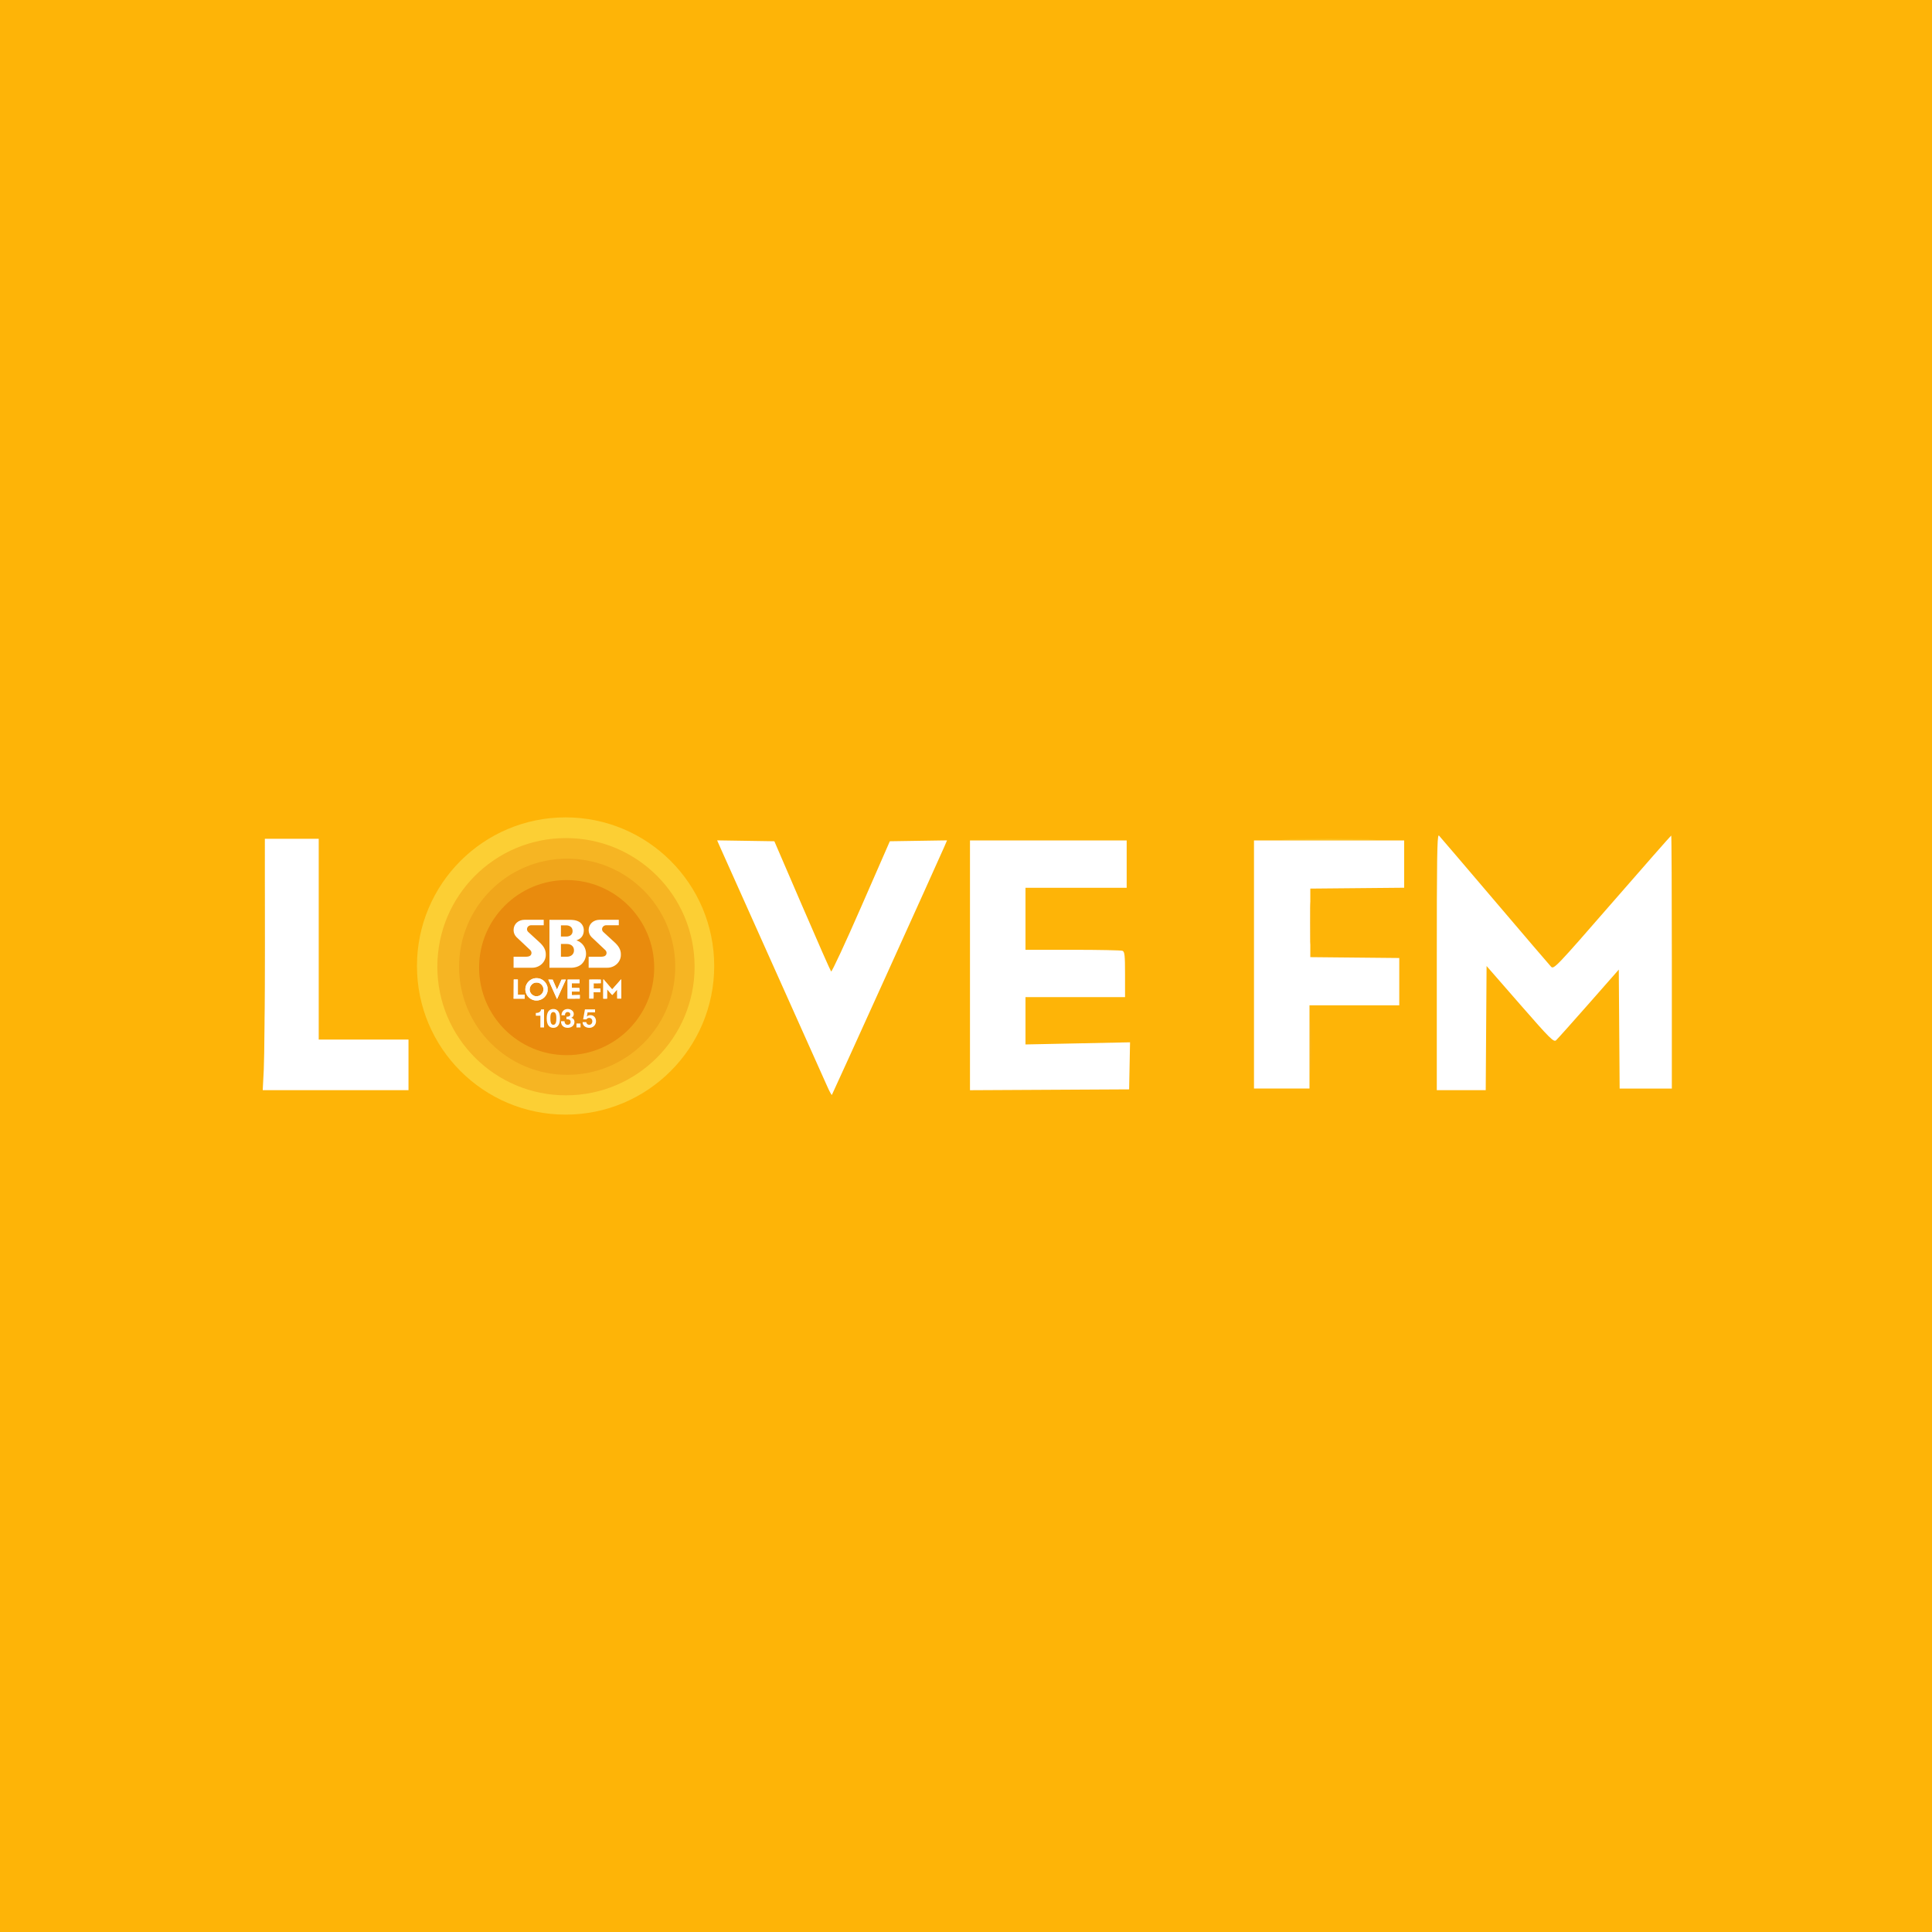 <svg width="640" height="640" viewBox="0 0 640 640" fill="none" xmlns="http://www.w3.org/2000/svg">
<rect width="640" height="640" fill="#FEB407"/>
<g filter="url(#filter0_f_2_339)">
<path d="M187.356 369.231C214.546 369.231 236.588 347.189 236.588 319.999C236.588 292.809 214.546 270.767 187.356 270.767C160.166 270.767 138.124 292.809 138.124 319.999C138.124 347.189 160.166 369.231 187.356 369.231Z" fill="#FCCF34"/>
</g>
<g filter="url(#filter1_f_2_339)">
<path d="M187.485 362.84C211.017 362.84 230.094 343.763 230.094 320.231C230.094 296.699 211.017 277.623 187.485 277.623C163.953 277.623 144.877 296.699 144.877 320.231C144.877 343.763 163.953 362.84 187.485 362.84Z" fill="#F6B523"/>
</g>
<g filter="url(#filter2_f_2_339)">
<path d="M187.88 356.051C207.655 356.051 223.685 340.02 223.685 320.246C223.685 300.471 207.655 284.441 187.88 284.441C168.106 284.441 152.075 300.471 152.075 320.246C152.075 340.02 168.106 356.051 187.88 356.051Z" fill="#F0A61B"/>
</g>
<path d="M187.71 349.534C203.727 349.534 216.711 336.55 216.711 320.533C216.711 304.516 203.727 291.531 187.71 291.531C171.692 291.531 158.708 304.516 158.708 320.533C158.708 336.55 171.692 349.534 187.71 349.534Z" fill="#E98B0D"/>
<path d="M177.24 331.402C176.847 331.346 176.466 331.227 176.112 331.05C175.488 330.746 174.963 330.273 174.594 329.686C174.226 329.098 174.029 328.419 174.026 327.726C174.026 326.049 175.186 324.562 176.834 324.125C177.32 323.996 178.149 323.998 178.632 324.128C179.902 324.468 180.863 325.384 181.28 326.652C181.389 326.983 181.396 327.046 181.396 327.727C181.396 328.407 181.389 328.469 181.28 328.8C180.773 330.339 179.458 331.355 177.888 331.422C177.672 331.432 177.455 331.425 177.24 331.402ZM178.507 330.909C179.463 330.679 180.222 330.073 180.671 329.184C180.907 328.714 180.985 328.352 180.984 327.726C180.984 327.067 180.925 326.809 180.654 326.26C180.293 325.53 179.669 324.965 178.908 324.677C178.146 324.389 177.304 324.4 176.551 324.709C175.324 325.214 174.556 326.375 174.556 327.726C174.556 329.089 175.342 330.266 176.591 330.77C177.16 331 177.906 331.054 178.508 330.909H178.507ZM196.156 324.473C196.684 324.466 197.548 324.466 198.076 324.473C198.605 324.48 198.173 324.485 197.116 324.485C196.06 324.485 195.628 324.479 196.156 324.473Z" fill="white"/>
<path d="M177.097 330.928C175.908 330.669 174.96 329.744 174.642 328.531C174.522 328.075 174.522 327.378 174.642 326.92C175.177 324.875 177.415 323.868 179.27 324.837C180.043 325.242 180.674 326.035 180.909 326.9C181.022 327.314 181.013 328.184 180.891 328.606C180.743 329.149 180.454 329.644 180.055 330.041C179.424 330.671 178.646 330.992 177.763 330.986C177.54 330.985 177.317 330.965 177.097 330.928ZM178.636 330.353C179.496 330.077 180.213 329.317 180.451 328.428C180.546 328.071 180.546 327.422 180.451 327.065C180.328 326.619 180.098 326.211 179.78 325.875C179.462 325.54 179.066 325.288 178.627 325.141C178.303 325.035 178.199 325.02 177.763 325.02C177.218 325.02 176.914 325.094 176.459 325.336C174.954 326.135 174.555 328.139 175.633 329.49C175.966 329.908 176.617 330.307 177.167 330.432C177.567 330.523 178.214 330.488 178.636 330.353ZM196.638 329.729C196.638 329.139 196.644 328.903 196.651 329.206C196.658 329.508 196.658 329.991 196.651 330.279C196.644 330.568 196.638 330.32 196.638 329.729ZM170.161 327.292C170.161 325.725 170.167 325.09 170.173 325.881C170.18 326.672 170.18 327.954 170.173 328.731C170.166 329.507 170.161 328.86 170.161 327.292ZM196.637 326.59C196.637 326.113 196.644 325.924 196.651 326.169C196.658 326.414 196.658 326.805 196.651 327.037C196.643 327.268 196.637 327.067 196.637 326.59Z" fill="white"/>
<path d="M184.414 330.717C184.355 330.583 183.753 329.237 183.075 327.726L181.738 324.741L181.633 324.502L183.082 324.525L183.784 326.156C184.171 327.054 184.501 327.803 184.518 327.82C184.535 327.839 184.876 327.104 185.276 326.189L186.004 324.525L187.452 324.502L187.375 324.679C187.228 325.02 184.552 330.928 184.537 330.944C184.529 330.953 184.473 330.851 184.415 330.717L184.414 330.717ZM170.16 330.297C170.175 330.008 170.187 328.576 170.187 327.117V324.464H171.551V329.544H173.822V330.824H170.133L170.16 330.297ZM188.033 327.665V324.504H191.998V325.702H189.437V327.272H190.631C191.288 327.272 191.855 327.283 191.891 327.297C191.946 327.318 191.957 327.411 191.957 327.896V328.47H189.437V329.667L192.083 329.613L192.06 330.804L188.032 330.825L188.033 327.665ZM199.846 327.573C199.846 324.821 199.855 324.331 199.902 324.382C199.934 324.415 200.569 325.157 201.313 326.032C201.785 326.59 202.26 327.146 202.737 327.699C202.807 327.772 202.867 327.709 204.287 326.078C205.099 325.144 205.77 324.381 205.779 324.381C205.787 324.381 205.794 325.821 205.794 327.582V330.783H204.474L204.463 329.278L204.452 327.773L203.692 328.637C203.421 328.949 203.145 329.257 202.865 329.561C202.805 329.616 202.714 329.525 201.952 328.652L201.106 327.682L201.095 329.254L201.084 330.824H199.846V327.573ZM195.22 327.643V324.504H199.02V325.701L196.645 325.723V327.458L198.896 327.479V328.677H196.624V330.783H195.22V327.643ZM177.171 330.432C176.621 330.307 175.971 329.908 175.637 329.49C174.56 328.139 174.958 326.134 176.463 325.336C176.918 325.094 177.222 325.021 177.767 325.02C178.204 325.02 178.307 325.035 178.632 325.141C179.07 325.287 179.466 325.539 179.784 325.875C180.102 326.211 180.332 326.619 180.455 327.065C180.55 327.422 180.55 328.071 180.455 328.428C180.217 329.317 179.5 330.077 178.64 330.353C178.218 330.488 177.572 330.523 177.171 330.432ZM178.465 329.91C178.83 329.788 179.157 329.575 179.417 329.291C180.267 328.373 180.234 327.013 179.342 326.136C178.871 325.673 178.407 325.483 177.747 325.483C177.095 325.483 176.617 325.678 176.151 326.136C175.576 326.7 175.337 327.507 175.516 328.269C175.718 329.121 176.481 329.841 177.348 329.997C177.648 330.05 178.167 330.01 178.465 329.91Z" fill="white"/>
<path fill-rule="evenodd" clip-rule="evenodd" d="M194.14 315.966C194.14 314.06 193.075 312.222 190.942 311.493C192.556 310.999 193.394 309.813 193.394 308.145C193.394 307.025 192.863 306.089 192.031 305.478C190.835 304.654 189.043 304.718 189.043 304.718L189.041 304.715H182.011L182.014 320.574H189.492C190.123 320.545 191.456 320.372 192.535 319.492C193.492 318.648 194.139 317.387 194.139 315.966H194.14ZM185.816 306.527H187.503C187.759 306.527 189.524 306.529 189.67 308.245C189.775 309.475 188.937 310.244 187.584 310.244H185.815L185.816 306.527ZM187.843 316.928H185.816V312.703H187.763C188.019 312.703 189.987 312.705 190.133 314.656C190.237 316.054 189.196 316.928 187.843 316.928ZM203.63 312.194L199.868 308.738C199.734 308.622 199.627 308.478 199.553 308.317C199.479 308.156 199.441 307.981 199.44 307.804C199.44 307.085 200.06 306.499 200.822 306.499H204.985V304.697H198.617C196.641 304.697 194.998 306.028 194.998 308.112C194.998 309.002 195.359 309.813 195.951 310.42L200.385 314.604C200.385 314.604 201.134 315.145 200.874 316.035C200.615 316.926 199.482 316.926 199.057 316.926H194.999V320.577H201.158C203.649 320.577 205.669 318.672 205.669 316.322V316.288C205.738 314.532 204.793 313.271 203.631 312.194M178.764 312.194L175 308.738C174.867 308.621 174.76 308.478 174.686 308.317C174.613 308.156 174.574 307.981 174.574 307.804C174.574 307.085 175.192 306.499 175.954 306.499H180.117V304.697H173.749C171.773 304.697 170.131 306.028 170.131 308.112C170.131 309.002 170.491 309.813 171.083 310.42L175.519 314.604C175.519 314.604 176.266 315.145 176.007 316.035C175.748 316.926 174.615 316.926 174.19 316.926H170.131V320.577H176.29C178.781 320.577 180.8 318.672 180.8 316.322V316.288C180.869 314.532 179.925 313.271 178.763 312.194M197.116 334.365H193.766L193.174 337.68H194.272C194.511 337.347 194.751 337.201 195.188 337.201C195.839 337.201 196.225 337.697 196.225 338.323C196.225 338.922 195.822 339.48 195.188 339.48C194.649 339.48 194.263 339.119 194.203 338.58H192.987C193.013 339.839 194.049 340.482 195.214 340.482C196.414 340.508 197.442 339.557 197.442 338.323C197.442 337.201 196.773 336.284 195.591 336.284C195.111 336.284 194.751 336.413 194.417 336.747L194.4 336.73L194.64 335.367H197.116V334.365ZM190.965 340.362H192.31V339.042H190.965V340.362ZM187.641 337.646C188.232 337.646 189.028 337.629 189.028 338.537C189.028 339.111 188.6 339.48 188.052 339.48C187.349 339.48 187.024 338.948 186.998 338.297H185.841C185.816 339.676 186.723 340.482 188.069 340.482C189.234 340.482 190.297 339.771 190.297 338.512C190.297 337.835 189.894 337.295 189.234 337.149V337.132C189.791 336.969 190.073 336.481 190.073 335.907C190.073 334.836 189.02 334.244 188.06 334.244C186.818 334.244 186.03 335.085 185.987 336.318H187.143C187.135 335.701 187.452 335.247 188.069 335.247C188.514 335.247 188.917 335.53 188.917 336.044C188.917 336.729 188.163 336.832 187.641 336.79V337.646ZM182.32 337.338C182.32 336.712 182.311 335.247 183.297 335.247C184.291 335.247 184.291 336.712 184.291 337.338C184.291 338.014 184.291 339.48 183.297 339.48C182.32 339.48 182.32 338.014 182.32 337.338ZM181.104 337.338C181.104 339.728 182.106 340.482 183.297 340.482C184.496 340.482 185.508 339.728 185.508 337.338C185.508 334.999 184.496 334.245 183.297 334.245C182.106 334.245 181.104 334.999 181.104 337.338ZM180.226 334.365H179.257C179.12 335.281 178.349 335.581 177.501 335.555V336.473H179.009V340.362H180.226V334.365ZM177.166 330.433C176.616 330.308 175.965 329.909 175.632 329.49C174.554 328.14 174.953 326.135 176.458 325.336C176.912 325.095 177.217 325.021 177.762 325.021C178.199 325.021 178.302 325.035 178.626 325.142C179.065 325.288 179.46 325.54 179.778 325.875C180.096 326.211 180.327 326.62 180.449 327.066C180.545 327.423 180.545 328.071 180.449 328.429C180.212 329.317 179.495 330.078 178.635 330.354C178.213 330.488 177.566 330.524 177.165 330.433H177.166ZM178.459 329.911C178.824 329.788 179.152 329.575 179.412 329.292C180.262 328.373 180.229 327.014 179.337 326.136C178.866 325.674 178.402 325.483 177.742 325.483C177.09 325.483 176.612 325.679 176.146 326.136C175.571 326.701 175.331 327.507 175.511 328.27C175.712 329.121 176.476 329.841 177.342 329.997C177.642 330.051 178.162 330.011 178.459 329.911ZM184.409 330.718C184.35 330.584 183.748 329.237 183.07 327.727C182.393 326.216 181.791 324.872 181.733 324.741L181.628 324.503L183.076 324.525L183.779 326.157C184.165 327.055 184.496 327.803 184.513 327.821C184.529 327.838 184.871 327.104 185.271 326.189L185.999 324.525L187.447 324.503L187.37 324.68C187.223 325.02 184.547 330.928 184.531 330.945C184.523 330.954 184.468 330.852 184.409 330.718ZM170.154 330.298C170.169 330.008 170.182 328.577 170.182 327.117V324.463H171.545V329.544H173.817V330.824H170.128L170.154 330.298ZM188.027 327.665V324.505H191.992V325.702H189.431V327.272H190.626C191.282 327.272 191.85 327.283 191.885 327.298C191.941 327.318 191.951 327.411 191.951 327.896V328.47H189.431V329.667L192.077 329.613L192.054 330.803L188.026 330.825L188.027 327.665ZM199.84 327.573C199.84 324.821 199.849 324.331 199.897 324.382C199.928 324.416 200.563 325.158 201.307 326.033C201.78 326.591 202.254 327.146 202.732 327.7C202.801 327.772 202.862 327.709 204.281 326.078C205.093 325.144 205.765 324.381 205.774 324.381C205.782 324.381 205.789 325.821 205.789 327.582V330.784H204.468L204.457 329.279L204.446 327.773L203.686 328.637C203.415 328.949 203.14 329.257 202.86 329.562C202.8 329.616 202.709 329.526 201.947 328.652L201.1 327.683L201.09 329.254L201.079 330.824H199.84V327.573ZM195.214 327.644V324.505H199.015V325.701L196.639 325.723V327.458L198.891 327.48V328.677H196.618V330.784H195.214V327.644ZM177.095 330.928C175.907 330.67 174.959 329.745 174.641 328.532C174.521 328.075 174.521 327.379 174.641 326.921C175.176 324.876 177.414 323.869 179.268 324.837C180.042 325.242 180.673 326.035 180.908 326.9C181.021 327.315 181.012 328.184 180.89 328.606C180.742 329.15 180.453 329.644 180.053 330.041C179.423 330.671 178.644 330.992 177.762 330.986C177.539 330.985 177.316 330.966 177.095 330.928ZM178.635 330.354C179.495 330.078 180.212 329.318 180.449 328.429C180.545 328.072 180.545 327.423 180.449 327.066C180.327 326.62 180.096 326.211 179.778 325.875C179.46 325.54 179.065 325.288 178.626 325.142C178.302 325.035 178.199 325.021 177.762 325.021C177.217 325.021 176.912 325.095 176.458 325.336C174.953 326.135 174.554 328.14 175.632 329.49C175.965 329.909 176.616 330.308 177.166 330.433C177.566 330.524 178.212 330.489 178.635 330.354ZM196.637 329.73C196.637 329.139 196.644 328.903 196.65 329.206C196.657 329.508 196.657 329.992 196.65 330.279C196.644 330.568 196.637 330.32 196.637 329.73ZM170.161 327.293C170.161 325.725 170.166 325.09 170.172 325.881C170.178 326.672 170.178 327.955 170.172 328.732C170.165 329.507 170.161 328.861 170.161 327.293ZM196.637 326.591C196.637 326.114 196.643 325.924 196.65 326.169C196.657 326.415 196.657 326.805 196.65 327.037C196.643 327.268 196.637 327.068 196.637 326.591ZM177.238 331.403C176.845 331.347 176.464 331.228 176.109 331.051C175.486 330.747 174.961 330.274 174.592 329.687C174.224 329.099 174.027 328.42 174.024 327.727C174.024 326.05 175.184 324.562 176.833 324.126C177.318 323.997 178.146 323.999 178.629 324.128C179.9 324.469 180.861 325.384 181.278 326.653C181.387 326.983 181.394 327.046 181.394 327.727C181.394 328.408 181.387 328.47 181.278 328.8C180.771 330.339 179.456 331.356 177.886 331.422C177.67 331.432 177.453 331.426 177.238 331.403ZM178.506 330.909C179.461 330.679 180.221 330.073 180.668 329.185C180.905 328.714 180.983 328.353 180.982 327.727C180.982 327.068 180.924 326.81 180.652 326.26C180.291 325.531 179.667 324.965 178.906 324.677C178.145 324.389 177.303 324.401 176.55 324.709C175.322 325.214 174.554 326.376 174.554 327.727C174.554 329.09 175.34 330.267 176.588 330.771C177.158 331.001 177.904 331.055 178.506 330.909ZM196.154 324.473C196.682 324.467 197.547 324.467 198.075 324.473C198.604 324.48 198.171 324.486 197.115 324.486C196.058 324.486 195.626 324.48 196.154 324.473Z" fill="white"/>
<path d="M476.585 276.768C476.057 277.053 475.957 284.803 475.957 318.574V361.135H492.165L492.307 340.571L492.448 320.007L503.524 332.7C513.503 344.135 514.688 345.314 515.476 344.6C515.957 344.165 520.827 338.721 526.298 332.502L536.244 321.196L536.387 340.895L536.528 360.595H553.817V318.692C553.817 295.644 553.725 276.789 553.614 276.789C553.502 276.789 544.711 286.787 534.078 299.007C515.503 320.353 514.709 321.185 513.804 320.229C513.286 319.682 504.891 309.866 495.148 298.416C485.405 286.967 477.101 277.242 476.694 276.808C476.655 276.766 476.618 276.753 476.583 276.771L476.585 276.768ZM87.739 277.868L87.737 312.607C87.736 331.714 87.577 350.449 87.383 354.24L87.031 361.133H135.319V344.372H105.581V277.868H96.659H87.739ZM237.56 278.384L238.94 281.505C239.699 283.222 247.573 300.807 256.438 320.582C265.303 340.357 273.19 357.974 273.965 359.729V359.73C274.74 361.485 275.462 362.824 275.57 362.703C275.763 362.488 310.795 285.161 312.725 280.693L313.722 278.383L294.769 278.678L285.247 300.46C280.009 312.441 275.543 322.052 275.322 321.818C275.101 321.584 270.779 311.782 265.719 300.036L256.517 278.678L247.039 278.53L237.56 278.384ZM321.32 278.408V361.145L374.038 360.865L374.189 353.072L374.339 345.279L357.022 345.633L339.704 345.986V330.315H372.686V322.804C372.686 316.452 372.554 315.241 371.831 314.963C371.36 314.783 363.939 314.635 355.34 314.635H339.704V294.09H373.226V278.41H347.273L321.32 278.408ZM415.401 278.408V360.593H433.785V333.018H463.524V317.355L448.79 317.211L434.056 317.067V294.358L465.146 294.071V278.407H440.275L415.401 278.408Z" fill="white"/>
<g filter="url(#filter3_f_2_339)">
<path d="M440.278 277.934C435.721 277.934 431.164 277.955 427.707 277.998C420.793 278.083 426.45 278.153 440.278 278.153C454.107 278.153 459.764 278.084 452.849 277.998C449.392 277.955 444.835 277.934 440.278 277.934ZM230.375 339.558L230.38 339.684C230.434 339.66 230.488 339.634 230.543 339.611C230.489 339.595 230.43 339.575 230.375 339.558Z" fill="#FCCF34"/>
</g>
<g filter="url(#filter4_f_2_339)">
<path d="M87.549 292.053C87.495 290.985 87.457 299.51 87.457 314.899C87.457 335.418 87.524 343.891 87.606 333.728C87.689 323.564 87.689 306.776 87.606 296.42C87.586 293.831 87.566 292.409 87.549 292.053V292.053ZM434.111 298.792C434.057 298.9 434.019 301.414 434.019 305.708C434.019 311.953 434.097 314.582 434.194 311.55C434.289 308.518 434.29 303.408 434.194 300.195C434.164 299.191 434.135 298.743 434.111 298.792H434.111ZM434.129 338.254C434.069 337.816 434.026 341.002 434.026 346.801C434.026 354.533 434.102 357.771 434.194 353.997C434.287 350.223 434.287 343.897 434.194 339.939C434.171 338.95 434.149 338.401 434.129 338.254L434.129 338.254Z" fill="#F6B523"/>
</g>
<defs>
<filter id="filter0_f_2_339" x="130.565" y="263.208" width="113.583" height="113.582" filterUnits="userSpaceOnUse" color-interpolation-filters="sRGB">
<feFlood flood-opacity="0" result="BackgroundImageFix"/>
<feBlend mode="normal" in="SourceGraphic" in2="BackgroundImageFix" result="shape"/>
<feGaussianBlur stdDeviation="3.78" result="effect1_foregroundBlur_2_339"/>
</filter>
<filter id="filter1_f_2_339" x="134.294" y="267.04" width="106.382" height="106.382" filterUnits="userSpaceOnUse" color-interpolation-filters="sRGB">
<feFlood flood-opacity="0" result="BackgroundImageFix"/>
<feBlend mode="normal" in="SourceGraphic" in2="BackgroundImageFix" result="shape"/>
<feGaussianBlur stdDeviation="5.291" result="effect1_foregroundBlur_2_339"/>
</filter>
<filter id="filter2_f_2_339" x="147.526" y="279.892" width="80.709" height="80.708" filterUnits="userSpaceOnUse" color-interpolation-filters="sRGB">
<feFlood flood-opacity="0" result="BackgroundImageFix"/>
<feBlend mode="normal" in="SourceGraphic" in2="BackgroundImageFix" result="shape"/>
<feGaussianBlur stdDeviation="2.275" result="effect1_foregroundBlur_2_339"/>
</filter>
<filter id="filter3_f_2_339" x="214.375" y="261.934" width="257.425" height="93.75" filterUnits="userSpaceOnUse" color-interpolation-filters="sRGB">
<feFlood flood-opacity="0" result="BackgroundImageFix"/>
<feBlend mode="normal" in="SourceGraphic" in2="BackgroundImageFix" result="shape"/>
<feGaussianBlur stdDeviation="8" result="effect1_foregroundBlur_2_339"/>
</filter>
<filter id="filter4_f_2_339" x="71.457" y="275.964" width="378.808" height="95.61" filterUnits="userSpaceOnUse" color-interpolation-filters="sRGB">
<feFlood flood-opacity="0" result="BackgroundImageFix"/>
<feBlend mode="normal" in="SourceGraphic" in2="BackgroundImageFix" result="shape"/>
<feGaussianBlur stdDeviation="8" result="effect1_foregroundBlur_2_339"/>
</filter>
</defs>
</svg>
